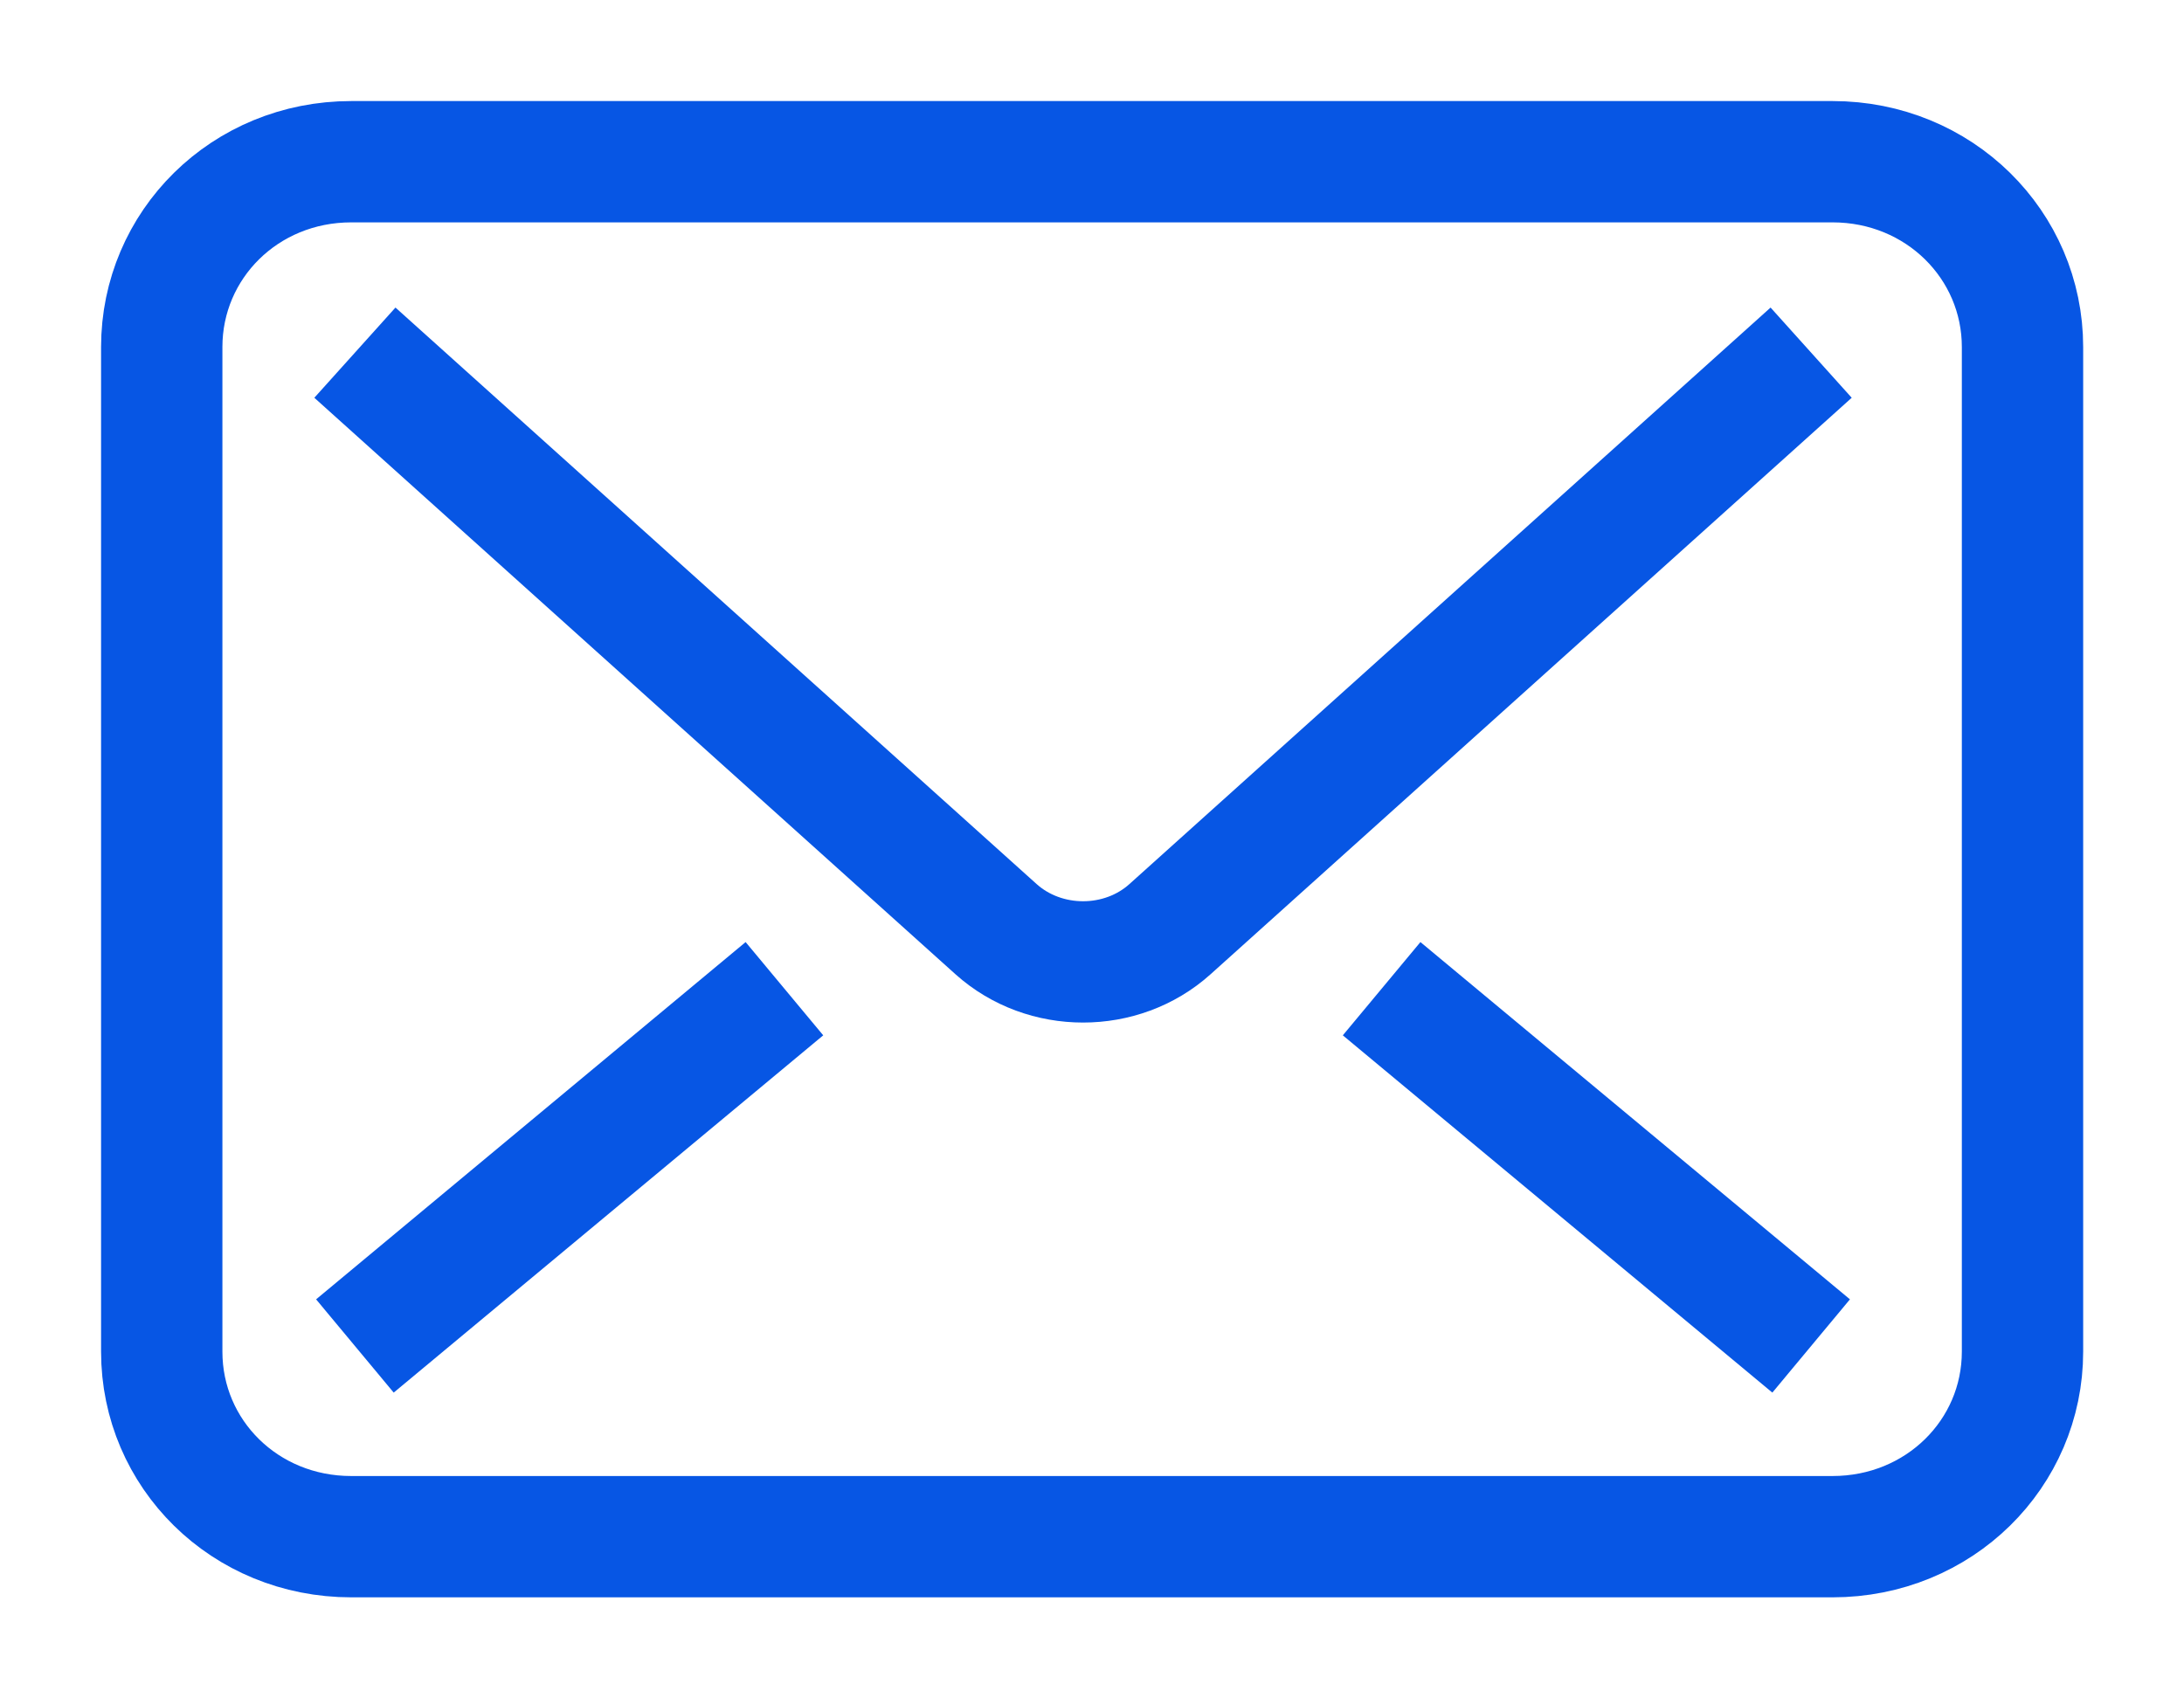 <svg xmlns="http://www.w3.org/2000/svg" width="18" height="14" viewBox="0 0 18 14">
    <g fill="none" fill-rule="evenodd">
        <path d="M1-1h16v16H1z"/>
        <g stroke="#0756e4">
            <path d="M14.927 2.907L9.643 7.659c-.4.36-1.033.36-1.434 0L2.925 2.907M11.387 8.15l3.54 2.945M6.465 8.15l-3.54 2.945"/>
            <path d="M1.333 2.86v8.282c0 .842.684 1.525 1.562 1.525h12.208c.878 0 1.566-.683 1.566-1.526v-8.28c0-.843-.688-1.528-1.566-1.528H2.895c-.878 0-1.562.685-1.562 1.528z"/>
        </g>
    </g>
</svg>

